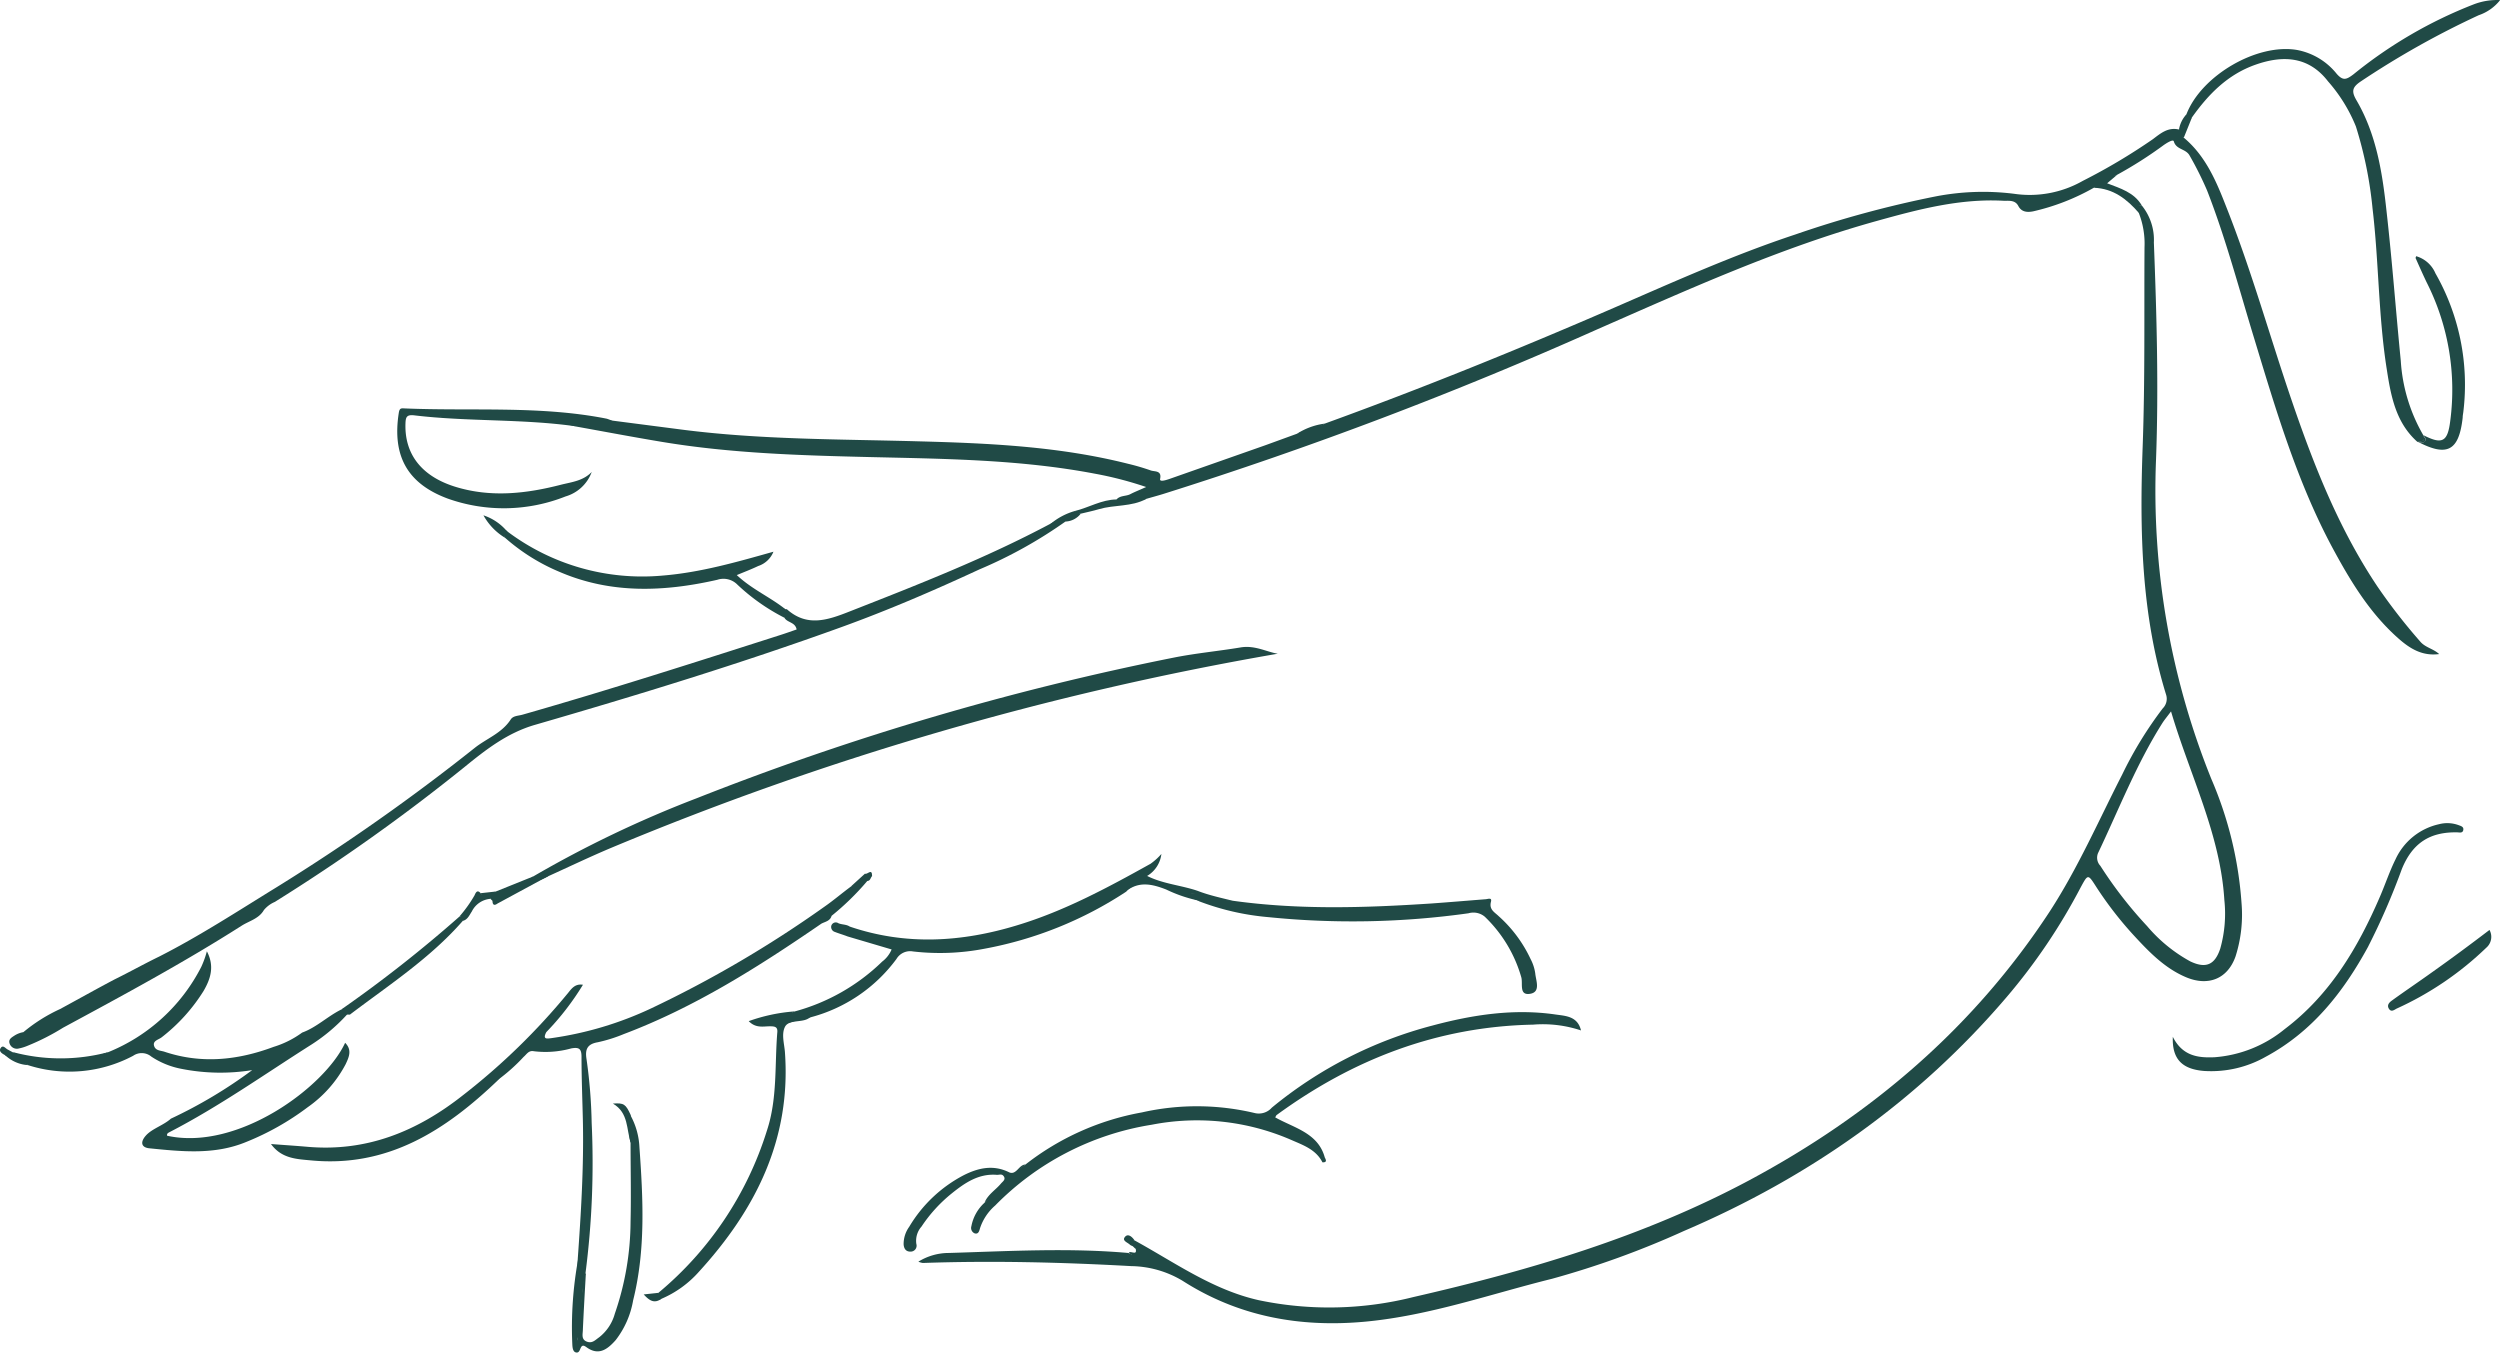<svg xmlns="http://www.w3.org/2000/svg" viewBox="0 0 349.73 189.25"><defs><style>.cls-1{fill:#204a46;}</style></defs><title>hand_zhai</title><g id="图层_2" data-name="图层 2"><g id="图层_1-2" data-name="图层 1"><path class="cls-1" d="M22.24,133.83c5.69-2.89,11-6.36,16.45-9.71a289.7,289.7,0,0,0,27.7-19.48c1.68-1.34,3.82-2.07,5.06-4,.34-.51,1-.49,1.6-.65,12.15-3.47,24.19-7.34,36.22-11.19.72-.23,1.43-.49,2.17-.74-.19-1.06-1.35-.94-1.72-1.67-.22-.36-.91-.51-.62-1.1.15-.3.52-.15.79-.07.06,0,.14,0,.18,0,2.83,2.53,5.71,1.53,8.76.33,9.53-3.74,19.07-7.46,28.13-12.29.51-.23,1-.54,1.5-.73.36-.14.67-.11.63.4A63.64,63.64,0,0,1,137,79.66c-6.32,2.93-12.72,5.69-19.27,8.06-14.11,5.11-28.47,9.5-42.89,13.68-3.8,1.1-6.77,3.39-9.71,5.78a267.79,267.79,0,0,1-26.7,19,4,4,0,0,0-1.52,1.14c-.69,1.2-2.05,1.51-3.09,2.17-8.11,5.17-16.58,9.73-25,14.28a32.07,32.07,0,0,1-5,2.54,6.08,6.08,0,0,1-1.17.36A1.07,1.07,0,0,1,1.35,146c-.21-.58.23-.84.63-1.1a3.36,3.36,0,0,1,1.29-.51h0a22.89,22.89,0,0,1,5.15-3.24c2.54-1.38,5.07-2.8,7.63-4.15C18.09,136,20.14,134.85,22.24,133.83Z"/><path class="cls-1" d="M74.59,122.61a157.41,157.41,0,0,1,22.84-10.93A389,389,0,0,1,164.17,92c3.1-.62,6.26-.91,9.38-1.43,2-.34,3.7.65,5.2.88a432.5,432.5,0,0,0-93.33,27.19c-2.94,1.24-5.82,2.62-8.73,3.94a8.9,8.9,0,0,1-1.92.78C74,123.44,74,123,74.59,122.61Z"/><path class="cls-1" d="M15.16,147.18a25.25,25.25,0,0,0,13-11.93,13.43,13.43,0,0,0,.78-2.17c1.09,2.07.54,3.83-.47,5.56a24.82,24.82,0,0,1-5.84,6.46c-.42.34-1.28.48-1.08,1.19s.92.66,1.46.84c5.17,1.73,10.26,1.19,15.26-.68a13.35,13.35,0,0,0,4-2c2-.72,3.57-2.29,5.48-3.23.37-.17.78-.32,1.06.07s-.08.51-.31.69a24.79,24.79,0,0,1-4.92,4.14c-6.57,4.16-12.92,8.67-19.85,12.25-.18.1-.43.2-.35.51,9.9,2.18,22.07-6.84,24.9-13,1,1,.54,2,.07,3a17,17,0,0,1-5.29,6,37.54,37.54,0,0,1-8.64,4.88c-4.44,1.83-9,1.33-13.51.88-1.18-.11-1.32-.9-.46-1.83s2.42-1.39,3.46-2.32a66.1,66.1,0,0,0,11.37-6.79,27.94,27.94,0,0,1-9.91-.18,11.47,11.47,0,0,1-4.2-1.71,2.1,2.1,0,0,0-2.55-.11A19,19,0,0,1,3.9,149c-1-.56-2.23-.78-3.23-1.41-.42-.22-.89-.54-.56-1s.66.09,1,.25l.72.39A19,19,0,0,0,15.16,147.18Z"/><path class="cls-1" d="M143.45,162.91a37,37,0,0,1,16.28-7.29,34.92,34.92,0,0,1,15.85.1,2.43,2.43,0,0,0,2.34-.77,58.66,58.66,0,0,1,22.49-11.49c5.62-1.5,11.35-2.39,17.19-1.54,1.37.2,3.09.21,3.57,2.23a16.84,16.84,0,0,0-6.72-.81c-13.33.27-25.16,4.83-35.84,12.63-.08.05-.11.17-.22.34,2.63,1.49,6,2.16,6.94,5.62.22.39.28.7-.33.67-.93-1.84-2.8-2.44-4.47-3.18a33.09,33.09,0,0,0-19.41-2.08,39.31,39.31,0,0,0-21.9,11.3,7.18,7.18,0,0,0-2.12,3.17c-.11.4-.23.9-.77.72a.82.82,0,0,1-.44-1,5.92,5.92,0,0,1,1.85-3.29C139.62,166.42,141.28,164.38,143.45,162.91Z"/><path class="cls-1" d="M76.42,144.39c-.51,1,0,.94.77.83a48.66,48.66,0,0,0,13.91-4.16,160.54,160.54,0,0,0,24.19-14.19c1.33-.92,2.58-2,3.87-2.94.67-.24,1-.91,1.61-1.23s.9-.18.56.54a36.81,36.81,0,0,1-5,4.88c-.2.73-.89.81-1.42,1.09-8.74,6-17.66,11.68-27.65,15.45a21.08,21.08,0,0,1-3.67,1.15c-1.49.26-1.75,1.06-1.54,2.35a72,72,0,0,1,.72,8.92,120.19,120.19,0,0,1-.86,21c-.73,3.23-.41,6.58-1.24,9.82-.67-3.93,0-7.84.15-11.74.46-6.46.86-12.92.72-19.4-.07-3-.19-5.95-.19-8.93,0-1.16-.39-1.36-1.46-1.16a13.42,13.42,0,0,1-5.2.39c-.74-.15-1,.42-1.44.79a25.25,25.25,0,0,1-3.62,3.23c-.32-.7.24-1.07.61-1.47,1.56-1.69,3.31-3.2,4.8-5C75.43,144.27,75.86,143.91,76.42,144.39Z"/><path class="cls-1" d="M118.87,129.62c7.83,2.67,15.64,2.19,23.42-.18,6.62-2,12.67-5.27,18.67-8.61a8.78,8.78,0,0,0,1.51-1.37,4.12,4.12,0,0,1-2.07,3.12c-.58,1.18-2.11,1.13-2.83,2.14a53.71,53.71,0,0,1-19.85,8,32.87,32.87,0,0,1-10,.38,2.22,2.22,0,0,0-2.31,1.05,21.85,21.85,0,0,1-12.08,8.18c-1.93.17-3.67,1.39-5.71,1-.39-.07-.81,0-1.17-.53,1.41-1,3.18-.58,4.62-1.28a28,28,0,0,0,12.34-7,4.13,4.13,0,0,0,1.32-1.7L118.57,131c-.59-.23-1.19-.4-1.78-.63a.73.73,0,0,1-.51-.81.65.65,0,0,1,1-.41C117.78,129.37,118.38,129.29,118.87,129.62Z"/><path class="cls-1" d="M172.41,126c9.26,1.3,18.55,1,27.83.39,2.51-.18,5-.39,7.52-.59.35,0,1-.33.81.37-.27,1.09.51,1.43,1.09,2a18.57,18.57,0,0,1,4.46,6,6.12,6.12,0,0,1,.65,2c.09,1,.79,2.59-.69,2.85-1.64.29-1-1.44-1.27-2.33a18.93,18.93,0,0,0-5.1-8.45,2.48,2.48,0,0,0-2.28-.48,116.68,116.68,0,0,1-28,.54,35.75,35.75,0,0,1-9.67-2.21c-.46-.32-1.15-.28-1.56-1.12C168.45,124.73,170.35,125.94,172.41,126Z"/><path class="cls-1" d="M85.67,58.88c-3,.21-6-.77-9-.81-3.65,0-7.27-.88-11-.29a34.87,34.87,0,0,0-4.13.43h2.76a85,85,0,0,1,15.29,1c.35.06.71.05.9.42C73.06,58.58,65.47,59,58,58.11c-1.17-.15-1.25.29-1.28,1.2-.12,4.24,2.27,7.3,6.89,8.76,5,1.57,10,1,14.9-.27,1.5-.37,3.09-.54,4.27-1.78a5.55,5.55,0,0,1-3.67,3.43,23.39,23.39,0,0,1-16.5.29c-5.66-2.11-7.76-6-6.82-12,.1-.64.33-.63.73-.61,9.45.41,19-.41,28.35,1.44A6.21,6.21,0,0,1,85.67,58.88Z"/><path class="cls-1" d="M76.42,144.39c-1.21-.07-1.36,1.13-2,1.73a37.5,37.5,0,0,0-4.77,5c-7.31,7-15.4,12.24-26.15,11.21-2-.19-4.1-.24-5.59-2.29,1.8.14,3.39.24,5,.38,8.36.76,15.47-2.15,21.91-7.25a92.25,92.25,0,0,0,14.67-14.29c.51-.64,1-1.29,2.06-1.12A37.66,37.66,0,0,1,76.42,144.39Z"/><path class="cls-1" d="M111.12,141.49c-1.23,1-2.91.55-4.22,1.32a8,8,0,0,0,4.6-.28,3.79,3.79,0,0,1,1.88-.24,3.23,3.23,0,0,1-.44.27c-1,.48-2.65.1-3.14,1.11s-.1,2.29,0,3.45c.91,12.24-4.11,22.15-12.11,30.88a14.71,14.71,0,0,1-5.13,3.68c-.28.14-.59.16-.74-.1s.12-.5.28-.72a48.13,48.13,0,0,0,15.19-22.71c1.48-4.48,1.07-9.16,1.45-13.75.07-.78-.39-.82-1-.83-1,0-2,.3-3-.72A24.11,24.11,0,0,1,111.12,141.49Z"/><path class="cls-1" d="M80.87,176.19c.37,3.78-.64,7.54-.12,11.34.28-2.83.57-5.65.85-8.48,0-.35,0-.7.36-.94-.15,2.62-.3,5.24-.42,7.87,0,.61-.27,1.37.52,1.69s1.21-.22,1.74-.58A6.29,6.29,0,0,0,86,183.8a39.92,39.92,0,0,0,2.21-12.9c.09-3.68,0-7.36,0-11.05-.31-1.08,0-2.25-.48-3.33-.12-.28.08-.54.45-.53a10.19,10.19,0,0,1,1.27,4.46c.51,7.19.89,14.37-.88,21.46a12.56,12.56,0,0,1-2.44,5.56c-1.08,1.21-2.33,2.27-4.08,1-.34-.24-.6-.37-.81.09-.15.31-.24.75-.69.63s-.47-.79-.49-1.19A52.85,52.85,0,0,1,80.87,176.19Z"/><path class="cls-1" d="M109.89,85.24c-1.36.19,0,.79-.17,1.17a28.16,28.16,0,0,1-6.56-4.62,2.73,2.73,0,0,0-2.82-.68c-7.45,1.69-14.86,2-22.07-1.11a27.54,27.54,0,0,1-7.63-4.78c0-.29-.51-.5-.19-.85s.38-.11.56,0a31.39,31.39,0,0,0,21.67,6.15c5.32-.43,10.4-1.9,15.52-3.34a3.45,3.45,0,0,1-2.13,2c-.94.45-1.91.82-3,1.27C105.2,82.45,107.76,83.54,109.89,85.24Z"/><path class="cls-1" d="M143.45,162.91c-2,1.65-3.53,3.83-5.71,5.3.47-1.12,1.53-1.74,2.27-2.62.25-.3.7-.56.43-1s-.62-.22-1-.24c-2.54-.2-4.46,1.12-6.3,2.6a20.51,20.51,0,0,0-4.23,4.64,3,3,0,0,0-.72,2.43.83.83,0,0,1-.85,1.07c-.65,0-.89-.47-.93-1a4.12,4.12,0,0,1,.78-2.47,19.22,19.22,0,0,1,7.67-7.24c2-1,4.11-1.49,6.34-.37C142.2,164.41,142.54,162.91,143.45,162.91Z"/><path class="cls-1" d="M48.56,141.93c.41-.9-.33-.67-.75-.76a183.62,183.62,0,0,0,16.52-13c.6,0,.65.24.38.69-4.53,5.18-10.26,8.91-15.66,13C48.94,142,48.73,141.91,48.56,141.93Z"/><path class="cls-1" d="M172.41,126c-2,.25-3.79-.85-5.76-1,.14.65.91.54,1.1,1a19.66,19.66,0,0,1-4.6-1.56c-1.9-.74-3.76-1.21-5.58.2.56-1.22,1.87-1.45,2.83-2.14,2.24,1.15,4.78,1.32,7.13,2.12C169.12,125.24,170.78,125.59,172.41,126Z"/><path class="cls-1" d="M74.59,122.61c-.06.3-.31.74.36.47s1-.72,1.74-.52l-7.08,3.83c-.46.34-.7.22-.72-.35h0c.35-.37-.4-1.1.43-1.31Z"/><path class="cls-1" d="M292.94,26.27c1.1-.52,1.8-1.75,3.18-1.77l-1.35,1.14c1.87.72,3.74,1.27,4.82,3.05-1,.07-.11.78-.38,1.1C297.54,27.85,295.63,26.37,292.94,26.27Z"/><path class="cls-1" d="M156.2,69.87c1.4.94,2.76-.37,4.15-.07-2.07,1.12-4.45.79-6.62,1.43-.83.25-1.69.42-2.54.63-.29-.08-.68,0-.81-.38C152.33,71,154.11,69.89,156.2,69.87Z"/><path class="cls-1" d="M64.71,128.83a.78.78,0,0,0-.38-.69,18.56,18.56,0,0,0,2.06-2.9c.13-.3.35-.86.85-.29.24.65,1.38-.28,1.37.79A3.18,3.18,0,0,0,66,127.52C65.67,128,65.42,128.68,64.71,128.83Z"/><path class="cls-1" d="M71,74.41c-.67,0-.31.51-.37.81a8.45,8.45,0,0,1-3-3.13A7.32,7.32,0,0,1,71,74.41Z"/><path class="cls-1" d="M88.24,156c-.49,1.29.54,2.57,0,3.86-.64-1.88-.27-4.17-2.5-5.48C87.29,154.27,87.53,154.45,88.24,156Z"/><path class="cls-1" d="M150.38,71.48l.81.38a2.86,2.86,0,0,1-2.1,1.1c-.83-.69-1.36.61-2.13.33A9.25,9.25,0,0,1,150.38,71.48Z"/><path class="cls-1" d="M305.86,16c.11.43.34.62.78.42l-1.14,2.83c-.52-.19-.19-.9-.68-1.12A4.15,4.15,0,0,1,305.86,16Z"/><path class="cls-1" d="M121,122.22c.32.18,1-.83,1,.33-.24.24-.23.71-.71.69-.06-.51-.26-.53-.63-.21s-.78,1-1.54.9Z"/><path class="cls-1" d="M92.09,180.86a.65.65,0,0,0,.46.82c-1,.71-1.67.31-2.5-.6Z"/><path class="cls-1" d="M185.32,59.26a7.94,7.94,0,0,1-3.87,1.41A9.42,9.42,0,0,1,185.32,59.26Z"/><path class="cls-1" d="M68.61,125.74c-.25-.63-1.21,0-1.37-.79l2.09-.23c-.59.29.83,1.24-.43,1.31Z"/><path class="cls-1" d="M158.68,173.47c-.42.22,0,.59-.15.87a1.24,1.24,0,0,1-.45-.2c-.31-.33-1.15-.55-.72-1.09S158.35,173,158.68,173.47Z"/><path class="cls-1" d="M158.87,174.67c.54-.11,1.15.22.92.61-.48.81-1.24.44-1.88,0C158.07,174.83,159.14,175.8,158.87,174.67Z"/><path class="cls-1" d="M312.74,133.78a19.26,19.26,0,0,0,.83-7.47A53,53,0,0,0,309.36,109a107.79,107.79,0,0,1-7.75-44.67c.38-10.12.09-20.27-.3-30.4a7.64,7.64,0,0,0-1.72-5.22c-1.57-.13-.3.71-.38,1.1A11.78,11.78,0,0,1,300,34.6c-.06,9.31.08,18.63-.26,27.94-.42,11.69-.22,23.32,3.28,34.64a1.89,1.89,0,0,1-.47,1.92,53.93,53.93,0,0,0-5.68,9.27c-3.28,6.4-6.15,13-10.09,19.08-10.65,16.3-25,28.52-42.07,37.66-14.79,7.91-30.72,12.61-47,16.34a48.17,48.17,0,0,1-21.6.44c-6.49-1.45-11.8-5.31-17.49-8.42-1,.13-.21.56-.15.87l.34.33c.26.09.69.22.51.5-.38.55-.95.39-1.47.11-8.38-.74-16.75-.25-25.12,0a8.08,8.08,0,0,0-4.26,1.22,2.64,2.64,0,0,0,.63.18c9.73-.34,19.44-.1,29.16.44a14.32,14.32,0,0,1,7.17,2.05c7.8,5,16.4,6.57,25.55,5.72,9-.84,17.48-3.85,26.14-6a124.78,124.78,0,0,0,18.48-6.7c17.5-7.49,32.7-18.16,45.1-32.69a82.56,82.56,0,0,0,10.39-15.4c1-1.84,1-1.84,2.14-.06a51.23,51.23,0,0,0,5.14,6.67c2.18,2.37,4.41,4.72,7.45,6S311.61,137,312.74,133.78Zm-12.38-4.23a58.67,58.67,0,0,1-6.54-8.43,1.66,1.66,0,0,1-.32-1.78c2.91-6.11,5.37-12.45,9-18.19.28-.44.61-.83,1.21-1.63,2.66,9,6.9,17.18,7.46,26.4a18,18,0,0,1-.57,6.77c-.75,2.28-2,2.84-4.18,1.81A21.25,21.25,0,0,1,300.36,129.55Z"/><path class="cls-1" d="M160.34,68.13c-1,.45-1.63.69-2.22,1s-1.41.16-1.92.73c0,.51.34.49.68.51a13.13,13.13,0,0,0,3.47-.58c.78-.23,1.57-.44,2.35-.68a563.73,563.73,0,0,0,60.66-23c12.86-5.64,25.64-11.44,39.22-15.21,5.82-1.62,11.64-3.16,17.77-2.81.76,0,1.57-.1,2,.73s1.22.92,2.1.74a31.13,31.13,0,0,0,8.47-3.3c1.28-.19,2-1.34,3.18-1.77a58.45,58.45,0,0,0,6.65-4.24c.42-.28,1.26-.81,1.35-.47.34,1.19,1.69,1,2.22,2a46.86,46.86,0,0,1,2.43,4.86c2.66,6.82,4.51,13.91,6.65,20.89,3,9.88,5.93,19.8,10.84,29,2.5,4.64,5.2,9.16,9.22,12.73,1.65,1.47,3.38,2.55,5.76,2.24-.8-.75-1.92-.9-2.64-1.74A80.73,80.73,0,0,1,332.55,82c-5.34-8-8.8-16.75-11.88-25.74S315,37.94,311.46,29c-1.4-3.59-2.88-7.18-6-9.77-.34-.3.28-1.19-.68-1.12-1.5-.33-2.5.52-3.61,1.36a83.24,83.24,0,0,1-9.8,5.83,15,15,0,0,1-9.61,1.81,34.86,34.86,0,0,0-11,.37,149.37,149.37,0,0,0-19.63,5.33c-8.66,2.87-17,6.62-25.33,10.24C212.48,48.83,199,54.3,185.32,59.26c-1.24.62-2.61.86-3.87,1.41L177,62.29,163.6,67c-1.06.37-1.37.29-1.31,0,.26-1.21-.75-1-1.28-1.18a31.76,31.76,0,0,0-3.2-.94c-9.61-2.43-19.43-2.88-29.27-3.14-11.06-.31-22.14-.22-33.14-1.64l-9.73-1.26c-8.12-1-16.23-2.11-24.71-1a1.74,1.74,0,0,0,1.65.52c2.23,0,4.45,0,6.67.18,3.76.33,7.57.1,11.26,1.12,4,.72,8,1.48,12.09,2.16,9.62,1.6,19.34,1.89,29.06,2.12,10.54.25,21.09.34,31.5,2.33A50.65,50.65,0,0,1,160.34,68.13Z"/><path class="cls-1" d="M346,.63a62.81,62.81,0,0,0-16.76,9.76c-1,.76-1.47.95-2.37-.08A9.3,9.3,0,0,0,321.39,7c-5.6-1-13.44,3.55-15.53,9-.13.27-.18.57.1.73s.51-.08.68-.31c2.31-3.25,5-6,8.89-7.37s7.46-1.15,10.15,2.34a22,22,0,0,1,3.89,6.3,56.35,56.35,0,0,1,2.33,11.48c.89,7.5.81,15.08,2,22.55.57,3.69,1.25,7.4,4.27,10.09.51-.06,1.18,0,.87-.86a23.65,23.65,0,0,1-3.19-10.47c-.69-7-1.21-14-2-21-.58-5.36-1.42-10.71-4.21-15.47-.73-1.26-.56-1.82.6-2.61a121.52,121.52,0,0,1,16.51-9.27,6.46,6.46,0,0,0,3-2.12A9.14,9.14,0,0,0,346,.63Z"/><path class="cls-1" d="M343.72,116.44c.34,0,.77.15.87-.31s-.3-.57-.63-.69a4.57,4.57,0,0,0-2.76-.14,8.79,8.79,0,0,0-6.08,4.9c-.83,1.67-1.42,3.46-2.16,5.18-3.09,7.18-7,13.79-13.37,18.6a17.53,17.53,0,0,1-9.8,3.92c-2.25.1-4.47-.14-5.83-2.86-.12,3.1,1.28,4.54,4.4,4.78a15.49,15.49,0,0,0,8.62-2c6.48-3.49,10.81-9,14.27-15.33A96.43,96.43,0,0,0,336,121.57C337.48,117.94,339.91,116.37,343.72,116.44Z"/><path class="cls-1" d="M339.21,61.75c-.31.31-.71.14-1.07,0,4.19,2.22,5.85,1.35,6.37-3.34,0-.29.07-.58.1-.87a31.45,31.45,0,0,0-3.91-19.3A4.19,4.19,0,0,0,338,35.84c-.05.16-.09.23-.08.26.5,1.12,1,2.25,1.52,3.34a33.29,33.29,0,0,1,3.33,19.44c-.36,2.93-1.11,3.35-3.75,2C339.15,61.18,339.51,61.44,339.21,61.75Z"/><path class="cls-1" d="M338.14,61.78c.36.11.76.28,1.07,0s-.06-.57-.2-.83C339.32,61.82,338.65,61.72,338.14,61.78Z"/><path class="cls-1" d="M340.24,136c-1.85,1.33-3.74,2.6-5.58,3.93-.37.26-.8.64-.48,1.17s.73.19,1.08,0a44.57,44.57,0,0,0,12.55-8.52,2,2,0,0,0,.45-2.49C345.49,132.2,342.88,134.13,340.24,136Z"/><path class="cls-1" d="M15.16,147.18c-2.9,1.79-6.12,1.53-9.28,1.24-1.38-.13-2.92-.17-4.08-1.24A25.86,25.86,0,0,0,15.16,147.18Z"/><path class="cls-1" d="M.67,147.56A6.49,6.49,0,0,1,3.9,149,5.08,5.08,0,0,1,.67,147.56Z"/></g></g></svg>